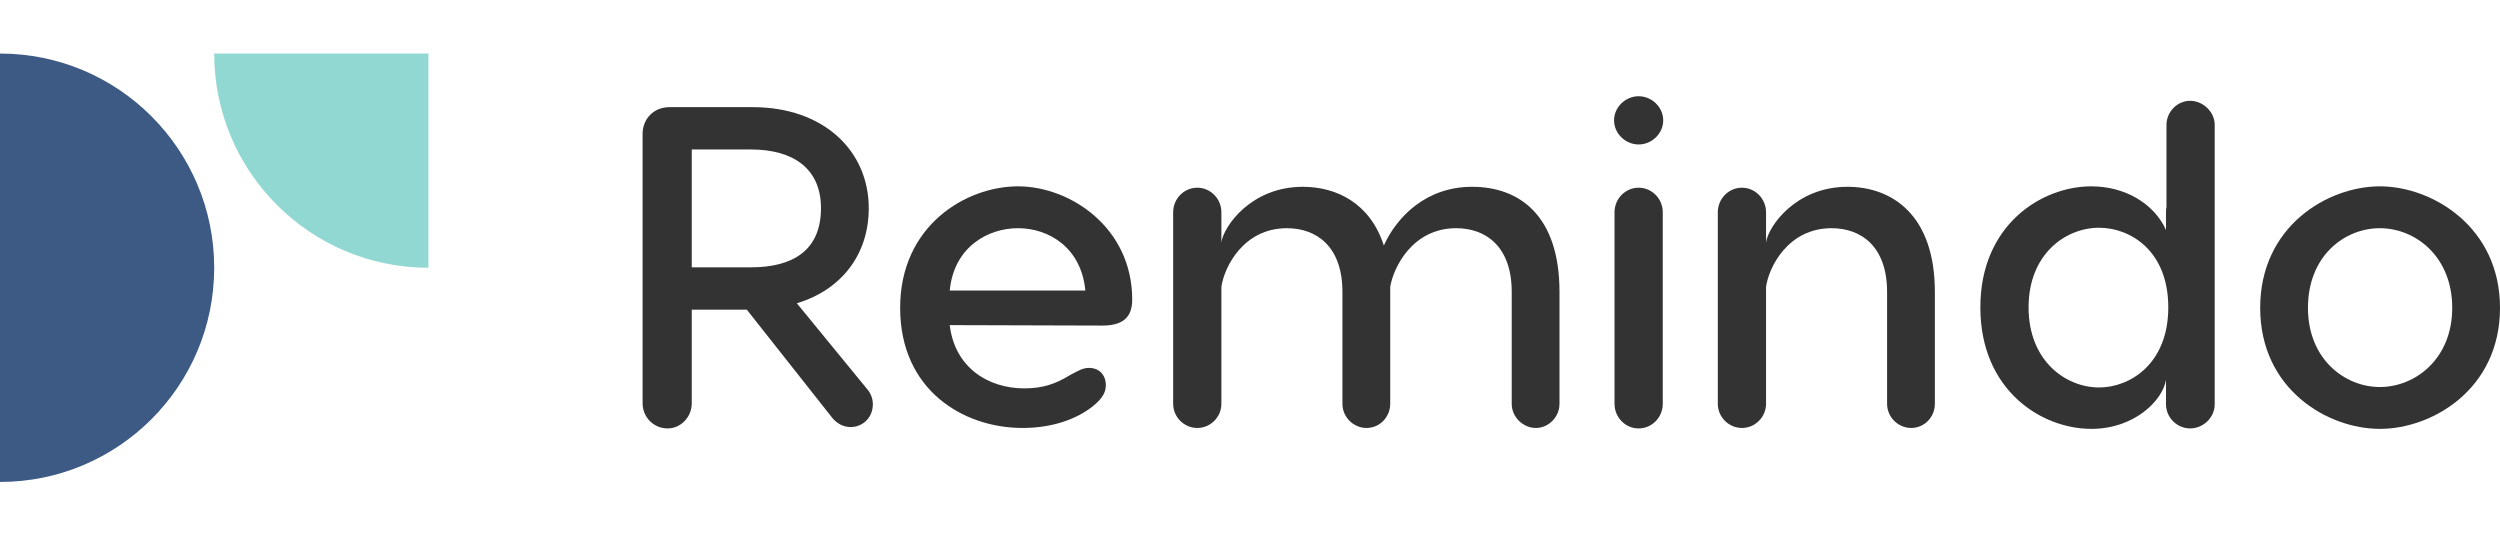 <?xml version="1.0" encoding="UTF-8"?>
<svg id="Layer_1" data-name="Layer 1" xmlns="http://www.w3.org/2000/svg" viewBox="0 0 4668.55 1000">
  <defs>
    <style>
      .cls-1 {
        fill: #3d5a85;
      }

      .cls-2 {
        fill: #92d8d2;
      }

      .cls-3 {
        fill: #333;
      }
    </style>
  </defs>
  <path class="cls-1" d="M400,500c0,220.89-179.11,400-400,400V100c220.89,0,400,179.11,400,400Z"/>
  <path class="cls-2" d="M400,100h400v400c-220.89,0-400-179.11-400-400Z"/>
  <g>
    <path class="cls-3" d="M1629.98,755c0,23.8-17.84,42.49-41.64,42.49-14.45,0-26.35-7.65-33.99-16.99l-159.75-202.25h-102.82v175.05c0,25.49-20.4,46.74-45.04,46.74-26.35,0-46.74-21.25-46.74-46.74V250.24c0-28.89,21.24-50.14,50.14-50.14h155.51c132.57,0,216.69,81.58,216.69,188.66,0,85.82-50.14,152.1-134.27,177.6l130.87,159.76c6.8,7.65,11.05,17.84,11.05,28.89ZM1291.78,499.22h110.47c78.18,0,130.86-31.44,130.86-110.46,0-74.78-52.69-109.62-130.86-109.62h-110.47v220.09Z"/>
    <path class="cls-3" d="M2114.32,559.56c0,34.84-19.55,48.43-56.08,48.43l-284.67-.85c9.35,79.03,71.38,118.12,139.36,118.12,34.84,0,58.64-8.5,84.98-24.65,14.45-7.65,23.8-13.59,35.69-13.59,19.55,0,31.44,13.59,31.44,32.28,0,11.06-4.25,22.95-22.94,38.25-32.29,26.34-79.03,41.64-132.57,41.64-110.47,0-228.59-70.53-228.59-224.34s123.21-226.89,220.09-226.89,213.29,76.48,213.29,211.6ZM1773.57,542.56h253.23c-7.65-80.73-68.83-116.42-125.77-116.42s-119.82,35.69-127.46,116.42Z"/>
    <path class="cls-3" d="M2912.23,545.11v209.05c0,24.64-20.39,45.03-44.19,45.03s-45.04-20.4-45.04-45.03v-209.05c0-84.98-48.44-118.96-103.67-118.96-81.58,0-117.27,73.08-123.22,109.62v218.39c0,24.64-19.55,45.03-44.19,45.03s-45.04-20.4-45.04-45.03v-209.05c0-84.98-48.44-118.96-103.67-118.96-81.58,0-117.27,73.08-122.37,109.62v218.39c0,24.64-20.39,45.03-45.03,45.03s-45.04-20.4-45.04-45.03v-357.76c0-25.5,20.39-45.9,45.04-45.9s45.03,20.4,45.03,45.9v56.08c4.25-29.74,55.24-103.67,152.11-103.67,62.89,0,125.77,30.59,151.26,109.62,23.8-52.69,78.18-109.62,164.86-109.62s163.16,51.83,163.16,196.29Z"/>
    <path class="cls-3" d="M3014.14,224.75c0-24.65,21.24-45.04,45.89-45.04s45.89,20.4,45.89,45.04-21.24,45.03-45.89,45.03-45.89-20.4-45.89-45.03ZM3105.07,396.41v357.76c0,25.49-20.4,45.89-45.04,45.89s-45.04-20.4-45.04-45.89v-357.76c0-25.5,20.4-45.9,45.04-45.9s45.04,20.4,45.04,45.9Z"/>
    <path class="cls-3" d="M3613.21,545.11v209.05c0,24.64-19.55,45.03-44.19,45.03s-45.04-20.4-45.04-45.03v-209.05c0-84.98-48.44-118.96-103.67-118.96-81.58,0-117.27,73.08-122.37,109.62v218.39c0,24.64-20.39,45.03-45.03,45.03s-45.04-20.4-45.04-45.03v-357.76c0-25.5,20.39-45.9,45.04-45.9s45.03,20.4,45.03,45.9v56.08c4.25-29.74,55.24-103.67,152.11-103.67,82.43,0,163.16,51.83,163.16,196.29Z"/>
    <path class="cls-3" d="M4135.78,233.25v521.75c0,24.65-21.24,45.04-45.89,45.04s-45.04-20.4-45.04-45.04v-45.89c-5.94,38.24-58.64,91.77-139.36,91.77-94.33,0-207.34-73.08-207.34-226.88s113.87-226.04,207.34-226.04c62.89,0,117.27,32.29,139.36,81.58v-33.99c0-2.56,0-5.95.85-8.5v-153.8c0-24.65,20.4-45.04,44.19-45.04s45.89,20.4,45.89,45.04ZM4049.1,574.01c0-106.23-71.37-148.71-129.17-148.71-62.03,0-131.71,48.44-131.71,148.71s69.68,149.55,131.71,149.55c57.79,0,129.17-44.18,129.17-149.55Z"/>
    <path class="cls-3" d="M4668.55,574.86c0,152.1-126.61,226.03-224.34,226.03s-223.5-73.93-223.5-226.03,125.77-226.89,223.5-226.89,224.34,75.64,224.34,226.89ZM4309.94,574.86c0,96.02,68.84,147.86,134.27,147.86s135.11-51.84,135.11-147.86-68.83-148.71-135.11-148.71-134.27,51.84-134.27,148.71Z"/>
  </g>
</svg>